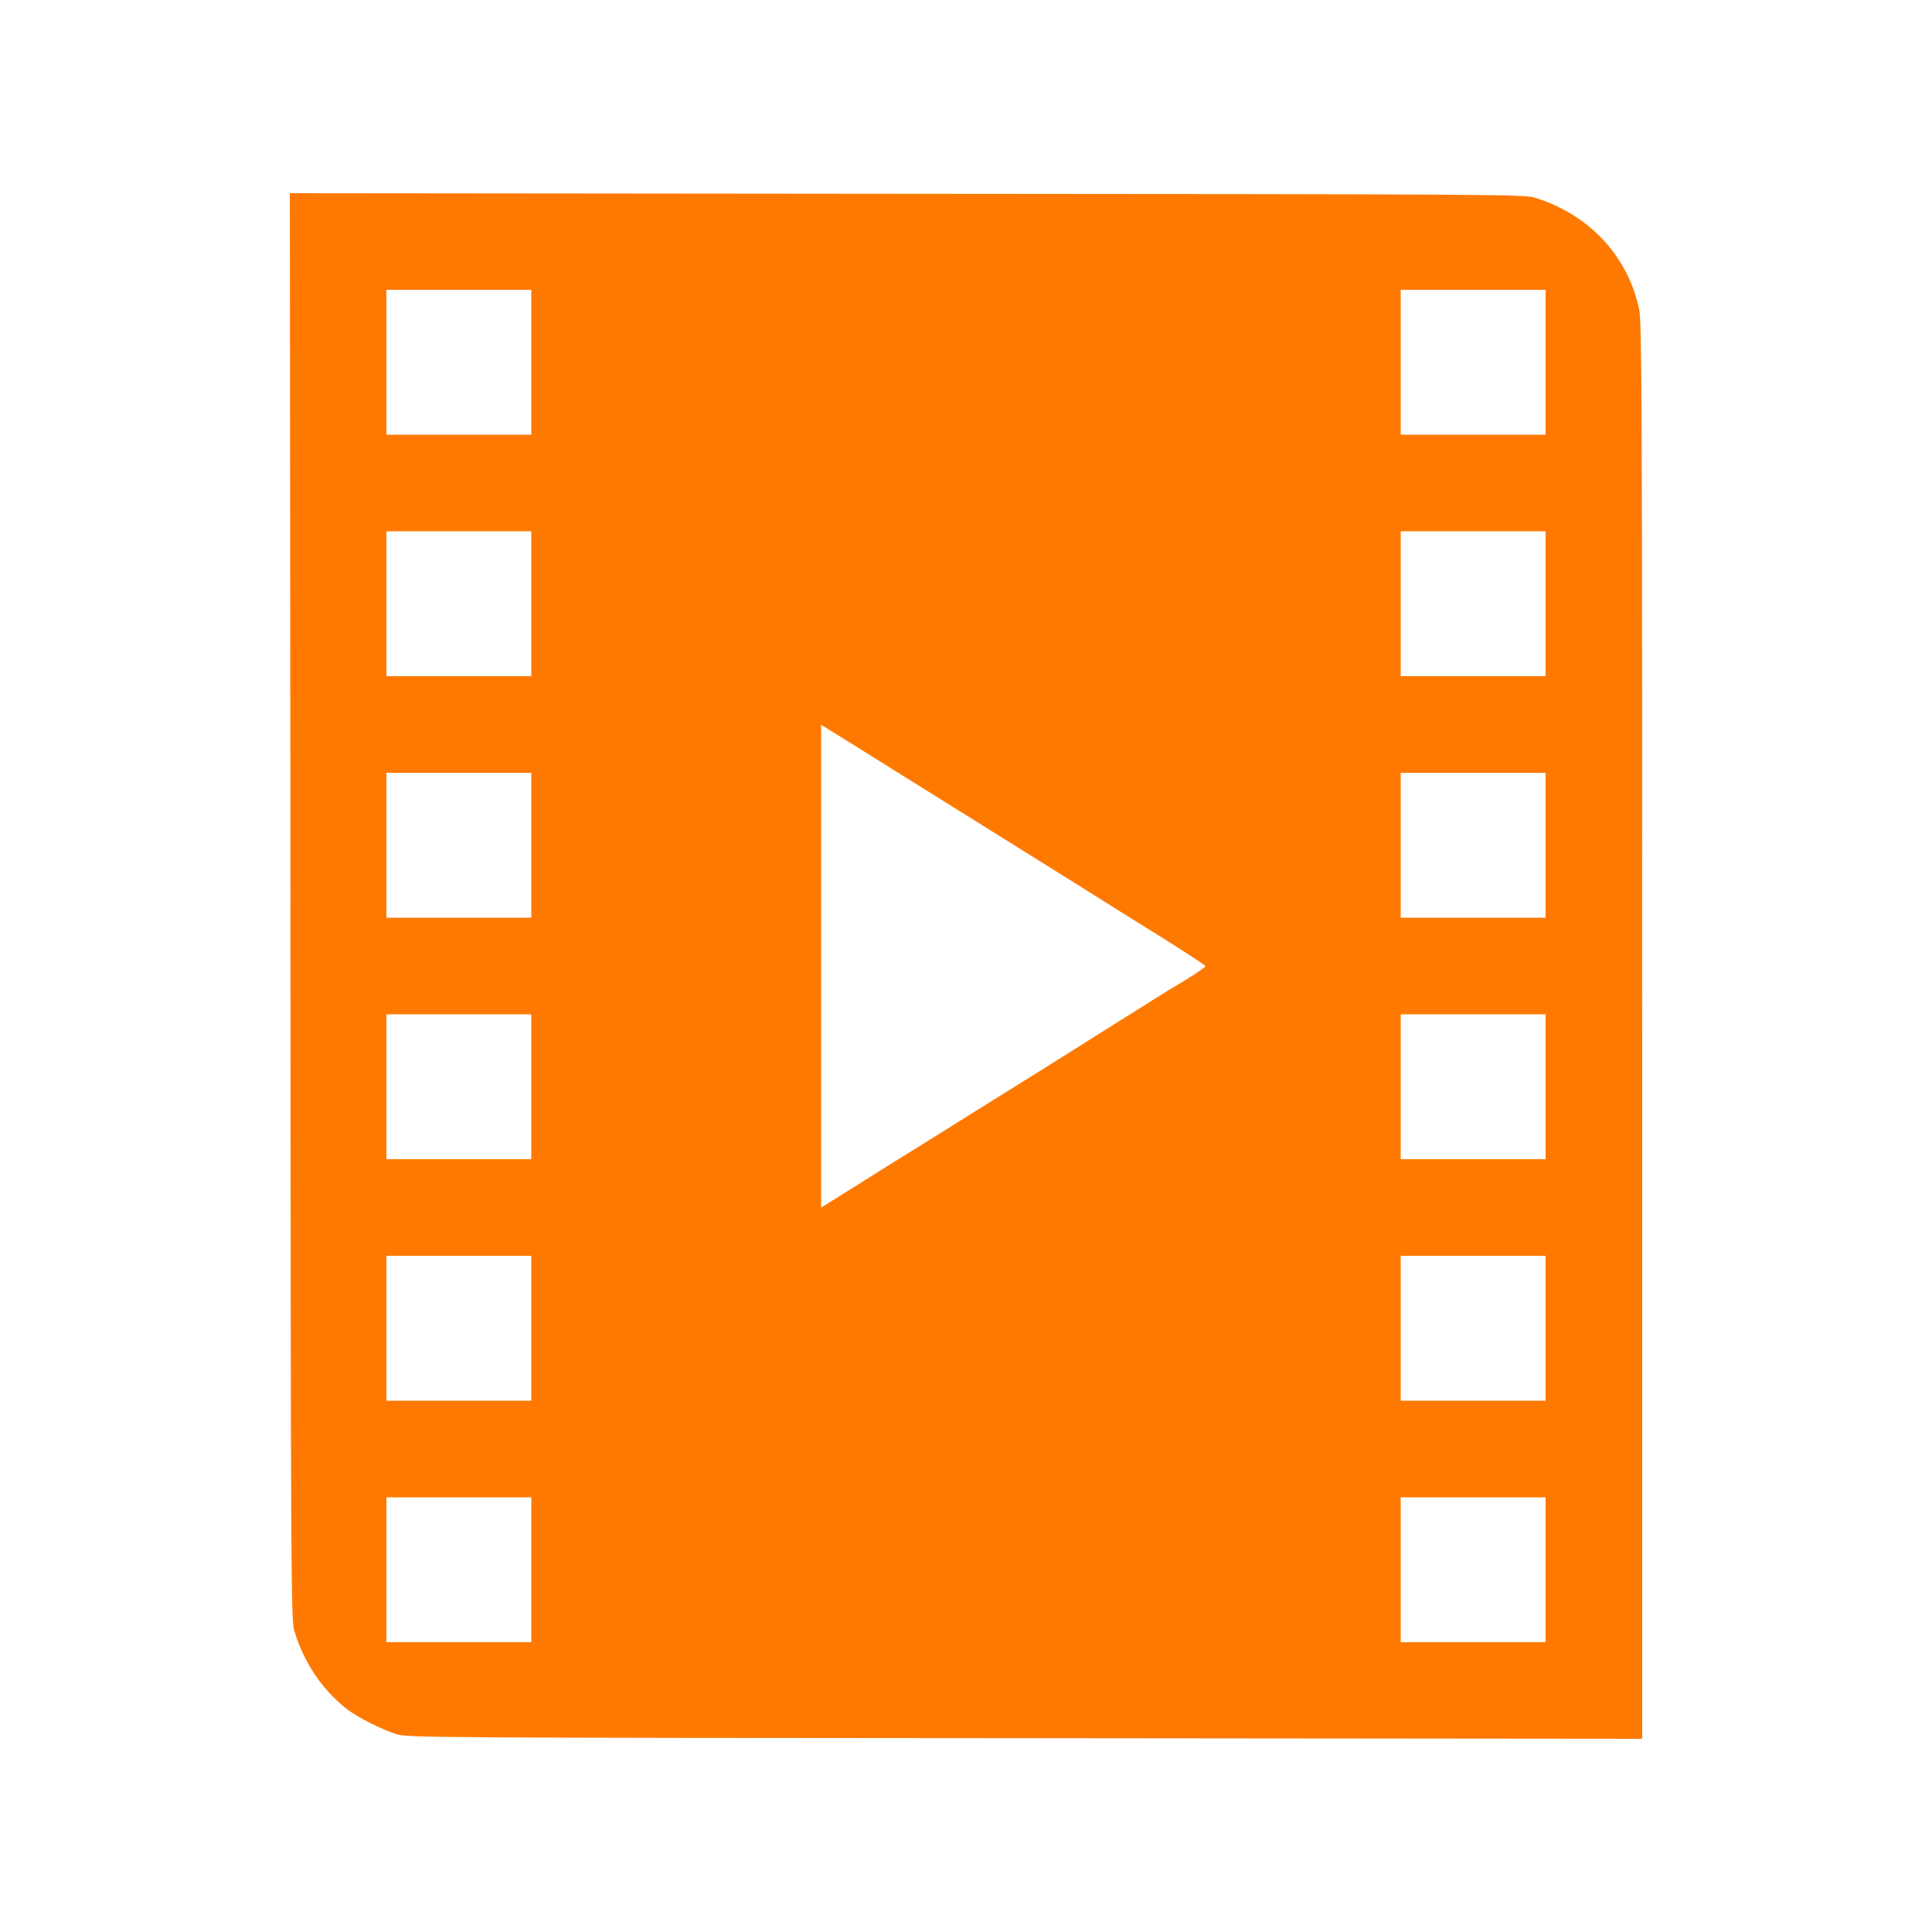<!-- Generated by IcoMoon.io -->
<svg version="1.1" xmlns="http://www.w3.org/2000/svg" width="32" height="32" viewBox="0 0 32 32">
<title>vod_portrait</title>
<path fill="#ff7900" d="M4.81 15.014c0.006 11.101 0.010 11.827 0.064 11.997 0.16 0.525 0.451 0.96 0.854 1.283 0.179 0.144 0.595 0.355 0.848 0.432 0.182 0.054 0.666 0.058 10.41 0.064l10.214 0.010v-11.718c0-10.512-0.006-11.747-0.051-11.962-0.186-0.88-0.832-1.571-1.728-1.846-0.179-0.054-0.656-0.058-10.406-0.064l-10.214-0.010 0.010 11.814zM8.8 6v1.2h-2.4v-2.4h2.4v1.2zM25.6 6v1.2h-2.4v-2.4h2.4v1.2zM8.8 10v1.2h-2.4v-2.4h2.4v1.2zM25.6 10v1.2h-2.4v-2.4h2.4v1.2zM15.904 13.44c0.714 0.445 1.6 0.998 1.968 1.229 0.371 0.234 0.992 0.624 1.386 0.867 0.39 0.246 0.71 0.454 0.71 0.467 0 0.019-0.278 0.202-0.506 0.333-0.032 0.016-0.544 0.339-1.142 0.714-0.598 0.378-1.11 0.698-1.136 0.714s-0.416 0.259-0.864 0.538c-0.448 0.282-1.018 0.637-1.264 0.79-0.246 0.15-0.643 0.4-0.88 0.55-0.237 0.147-0.464 0.291-0.502 0.314l-0.074 0.045v-7.997l0.506 0.314c0.275 0.173 1.085 0.678 1.798 1.123zM8.8 14v1.2h-2.4v-2.4h2.4v1.2zM25.6 14v1.2h-2.4v-2.4h2.4v1.2zM8.8 18v1.2h-2.4v-2.4h2.4v1.2zM25.6 18v1.2h-2.4v-2.4h2.4v1.2zM8.8 22v1.2h-2.4v-2.4h2.4v1.2zM25.6 22v1.2h-2.4v-2.4h2.4v1.2zM8.8 26v1.2h-2.4v-2.4h2.4v1.2zM25.6 26v1.2h-2.4v-2.4h2.4v1.2z"></path>
</svg>
